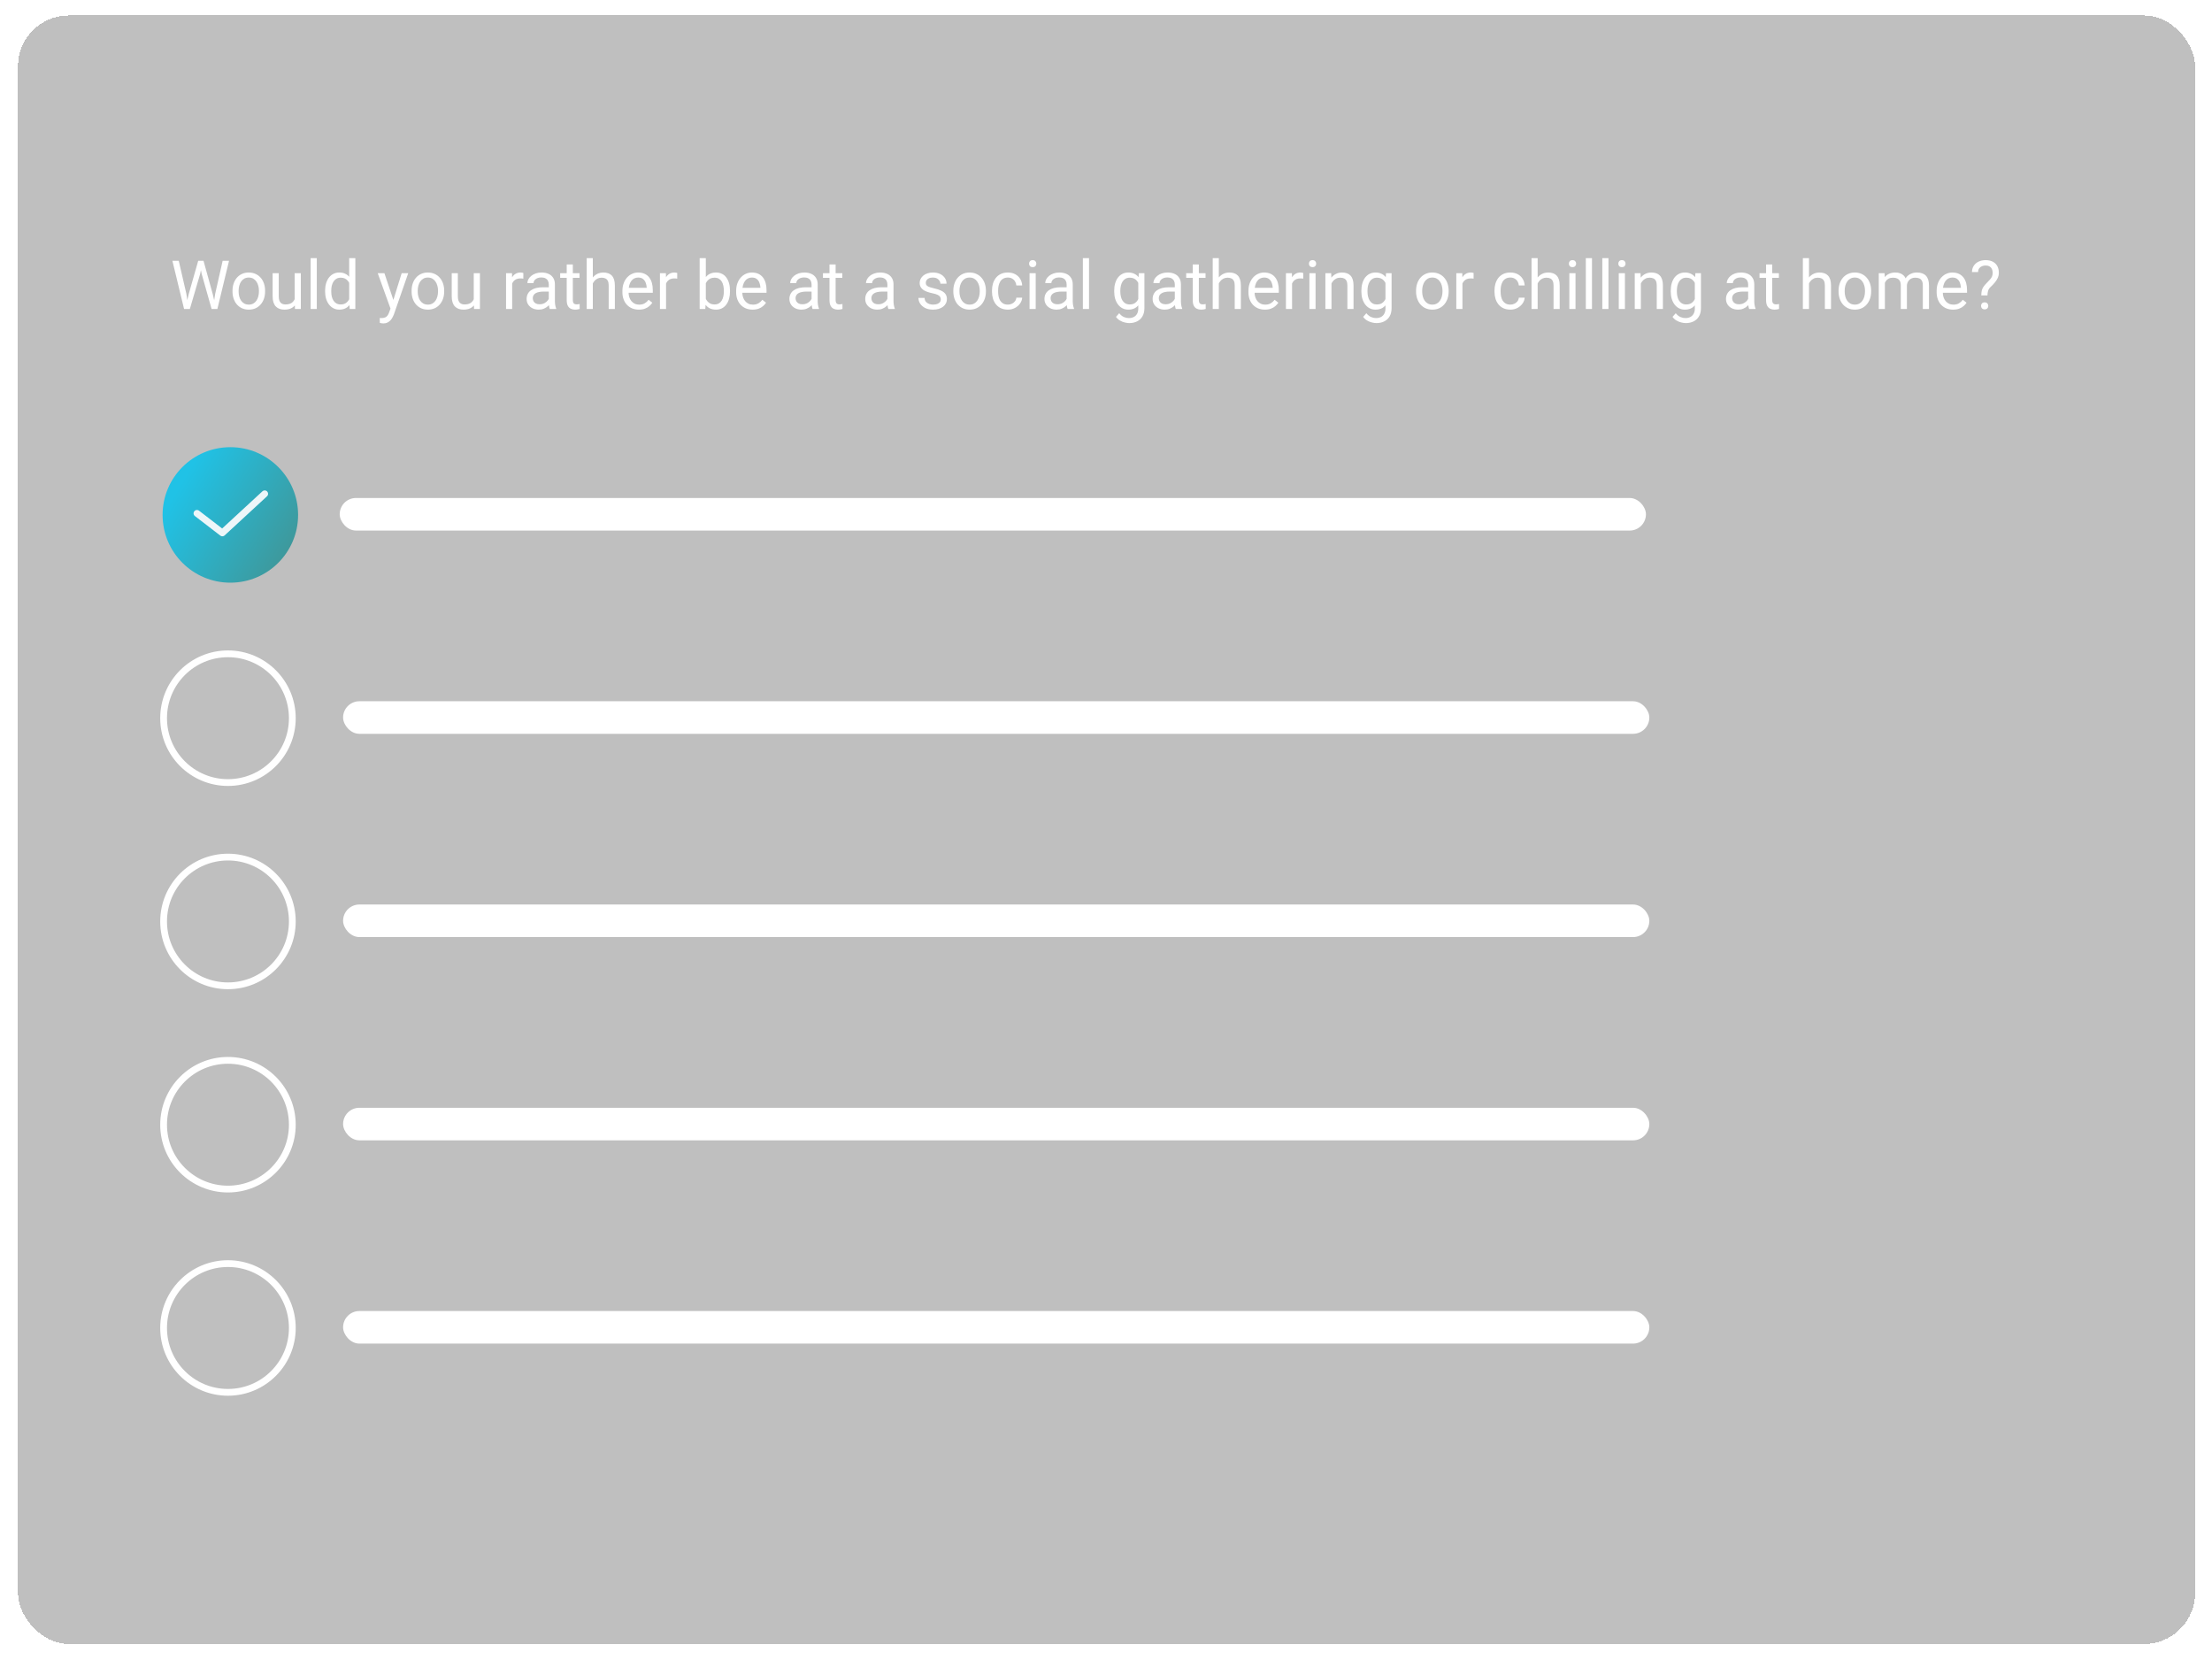 <svg width="653" height="490" viewBox="0 0 653 490" fill="none" xmlns="http://www.w3.org/2000/svg">
<g filter="url(#filter0_d_455_190)">
<rect x="5.309" y="0.562" width="642.687" height="480.706" rx="15" fill="black" fill-opacity="0.25" shape-rendering="crispEdges"/>
<rect x="5.059" y="0.312" width="643.187" height="481.206" rx="15.25" stroke="white" stroke-width="0.5" shape-rendering="crispEdges"/>
</g>
<path d="M55.688 86.908L58.51 76.986H59.877L59.086 80.844L56.049 91.205H54.691L55.688 86.908ZM52.768 76.986L55.014 86.713L55.688 91.205H54.34L50.893 76.986H52.768ZM63.529 86.703L65.727 76.986H67.611L64.174 91.205H62.826L63.529 86.703ZM60.082 76.986L62.826 86.908L63.822 91.205H62.465L59.535 80.844L58.734 76.986H60.082ZM68.637 86.039V85.814C68.637 85.053 68.747 84.346 68.969 83.695C69.19 83.038 69.509 82.468 69.926 81.986C70.342 81.498 70.847 81.12 71.439 80.853C72.032 80.58 72.696 80.443 73.432 80.443C74.174 80.443 74.841 80.58 75.434 80.853C76.033 81.12 76.54 81.498 76.957 81.986C77.38 82.468 77.703 83.038 77.924 83.695C78.145 84.346 78.256 85.053 78.256 85.814V86.039C78.256 86.801 78.145 87.507 77.924 88.158C77.703 88.809 77.38 89.379 76.957 89.867C76.54 90.349 76.036 90.727 75.443 91C74.857 91.267 74.193 91.4 73.451 91.4C72.709 91.4 72.042 91.267 71.449 91C70.857 90.727 70.349 90.349 69.926 89.867C69.509 89.379 69.19 88.809 68.969 88.158C68.747 87.507 68.637 86.801 68.637 86.039ZM70.443 85.814V86.039C70.443 86.566 70.505 87.064 70.629 87.533C70.753 87.995 70.938 88.406 71.186 88.764C71.439 89.122 71.755 89.405 72.133 89.613C72.51 89.815 72.95 89.916 73.451 89.916C73.946 89.916 74.379 89.815 74.75 89.613C75.128 89.405 75.44 89.122 75.688 88.764C75.935 88.406 76.12 87.995 76.244 87.533C76.374 87.064 76.439 86.566 76.439 86.039V85.814C76.439 85.294 76.374 84.802 76.244 84.34C76.12 83.871 75.932 83.458 75.678 83.1C75.43 82.735 75.118 82.449 74.74 82.24C74.369 82.032 73.933 81.928 73.432 81.928C72.937 81.928 72.501 82.032 72.123 82.24C71.752 82.449 71.439 82.735 71.186 83.1C70.938 83.458 70.753 83.871 70.629 84.34C70.505 84.802 70.443 85.294 70.443 85.814ZM86.986 88.764V80.639H88.803V91.205H87.074L86.986 88.764ZM87.328 86.537L88.08 86.518C88.08 87.221 88.005 87.872 87.856 88.471C87.712 89.063 87.478 89.578 87.152 90.014C86.827 90.45 86.4 90.792 85.873 91.039C85.346 91.28 84.704 91.4 83.949 91.4C83.435 91.4 82.963 91.326 82.533 91.176C82.11 91.026 81.745 90.795 81.439 90.482C81.133 90.17 80.896 89.763 80.727 89.262C80.564 88.76 80.482 88.158 80.482 87.455V80.639H82.289V87.475C82.289 87.95 82.341 88.344 82.445 88.656C82.556 88.962 82.703 89.206 82.885 89.389C83.074 89.564 83.282 89.688 83.51 89.76C83.744 89.831 83.985 89.867 84.232 89.867C85.001 89.867 85.609 89.721 86.059 89.428C86.508 89.128 86.83 88.728 87.025 88.227C87.227 87.719 87.328 87.156 87.328 86.537ZM93.519 76.205V91.205H91.703V76.205H93.519ZM103.08 89.154V76.205H104.896V91.205H103.236L103.08 89.154ZM95.971 86.039V85.834C95.971 85.027 96.068 84.294 96.264 83.637C96.466 82.973 96.749 82.403 97.113 81.928C97.484 81.453 97.924 81.088 98.432 80.834C98.946 80.574 99.519 80.443 100.15 80.443C100.814 80.443 101.394 80.561 101.889 80.795C102.39 81.023 102.813 81.358 103.158 81.801C103.51 82.237 103.786 82.764 103.988 83.383C104.19 84.001 104.33 84.701 104.408 85.482V86.381C104.337 87.156 104.197 87.852 103.988 88.471C103.786 89.089 103.51 89.617 103.158 90.053C102.813 90.489 102.39 90.824 101.889 91.059C101.387 91.287 100.801 91.4 100.131 91.4C99.512 91.4 98.946 91.267 98.432 91C97.924 90.733 97.484 90.359 97.113 89.877C96.749 89.395 96.466 88.829 96.264 88.178C96.068 87.52 95.971 86.807 95.971 86.039ZM97.787 85.834V86.039C97.787 86.566 97.839 87.061 97.943 87.523C98.054 87.986 98.223 88.393 98.451 88.744C98.679 89.096 98.969 89.372 99.32 89.574C99.672 89.769 100.092 89.867 100.58 89.867C101.179 89.867 101.671 89.74 102.055 89.486C102.445 89.232 102.758 88.897 102.992 88.481C103.227 88.064 103.409 87.611 103.539 87.123V84.769C103.461 84.412 103.347 84.066 103.197 83.734C103.054 83.396 102.865 83.096 102.631 82.836C102.403 82.569 102.12 82.357 101.781 82.201C101.449 82.045 101.055 81.967 100.6 81.967C100.105 81.967 99.678 82.071 99.32 82.279C98.969 82.481 98.679 82.761 98.451 83.119C98.223 83.471 98.054 83.881 97.943 84.35C97.839 84.812 97.787 85.307 97.787 85.834ZM115.639 90.111L118.578 80.639H120.512L116.273 92.836C116.176 93.096 116.046 93.376 115.883 93.676C115.727 93.982 115.525 94.272 115.277 94.545C115.03 94.818 114.73 95.04 114.379 95.209C114.034 95.385 113.62 95.473 113.139 95.473C112.995 95.473 112.813 95.453 112.592 95.414C112.37 95.375 112.214 95.342 112.123 95.316L112.113 93.852C112.165 93.858 112.247 93.865 112.357 93.871C112.475 93.884 112.556 93.891 112.602 93.891C113.012 93.891 113.36 93.835 113.646 93.725C113.933 93.62 114.174 93.441 114.369 93.188C114.571 92.94 114.743 92.598 114.887 92.162L115.639 90.111ZM113.48 80.639L116.225 88.842L116.693 90.746L115.395 91.41L111.508 80.639H113.48ZM121.508 86.039V85.814C121.508 85.053 121.618 84.346 121.84 83.695C122.061 83.038 122.38 82.468 122.797 81.986C123.214 81.498 123.718 81.12 124.311 80.853C124.903 80.58 125.567 80.443 126.303 80.443C127.045 80.443 127.712 80.58 128.305 80.853C128.904 81.12 129.411 81.498 129.828 81.986C130.251 82.468 130.574 83.038 130.795 83.695C131.016 84.346 131.127 85.053 131.127 85.814V86.039C131.127 86.801 131.016 87.507 130.795 88.158C130.574 88.809 130.251 89.379 129.828 89.867C129.411 90.349 128.907 90.727 128.314 91C127.729 91.267 127.064 91.4 126.322 91.4C125.58 91.4 124.913 91.267 124.32 91C123.728 90.727 123.22 90.349 122.797 89.867C122.38 89.379 122.061 88.809 121.84 88.158C121.618 87.507 121.508 86.801 121.508 86.039ZM123.314 85.814V86.039C123.314 86.566 123.376 87.064 123.5 87.533C123.624 87.995 123.809 88.406 124.057 88.764C124.311 89.122 124.626 89.405 125.004 89.613C125.382 89.815 125.821 89.916 126.322 89.916C126.817 89.916 127.25 89.815 127.621 89.613C127.999 89.405 128.311 89.122 128.559 88.764C128.806 88.406 128.992 87.995 129.115 87.533C129.245 87.064 129.311 86.566 129.311 86.039V85.814C129.311 85.294 129.245 84.802 129.115 84.34C128.992 83.871 128.803 83.458 128.549 83.1C128.301 82.735 127.989 82.449 127.611 82.24C127.24 82.032 126.804 81.928 126.303 81.928C125.808 81.928 125.372 82.032 124.994 82.24C124.623 82.449 124.311 82.735 124.057 83.1C123.809 83.458 123.624 83.871 123.5 84.34C123.376 84.802 123.314 85.294 123.314 85.814ZM139.857 88.764V80.639H141.674V91.205H139.945L139.857 88.764ZM140.199 86.537L140.951 86.518C140.951 87.221 140.876 87.872 140.727 88.471C140.583 89.063 140.349 89.578 140.023 90.014C139.698 90.45 139.271 90.792 138.744 91.039C138.217 91.28 137.576 91.4 136.82 91.4C136.306 91.4 135.834 91.326 135.404 91.176C134.981 91.026 134.617 90.795 134.311 90.482C134.005 90.17 133.767 89.763 133.598 89.262C133.435 88.76 133.354 88.158 133.354 87.455V80.639H135.16V87.475C135.16 87.95 135.212 88.344 135.316 88.656C135.427 88.962 135.574 89.206 135.756 89.389C135.945 89.564 136.153 89.688 136.381 89.76C136.615 89.831 136.856 89.867 137.104 89.867C137.872 89.867 138.48 89.721 138.93 89.428C139.379 89.128 139.701 88.728 139.896 88.227C140.098 87.719 140.199 87.156 140.199 86.537ZM151.195 82.299V91.205H149.389V80.639H151.146L151.195 82.299ZM154.496 80.58L154.486 82.26C154.337 82.227 154.193 82.208 154.057 82.201C153.926 82.188 153.777 82.182 153.607 82.182C153.191 82.182 152.823 82.247 152.504 82.377C152.185 82.507 151.915 82.689 151.693 82.924C151.472 83.158 151.296 83.438 151.166 83.764C151.042 84.083 150.961 84.434 150.922 84.818L150.414 85.111C150.414 84.473 150.476 83.874 150.6 83.314C150.73 82.755 150.928 82.26 151.195 81.83C151.462 81.394 151.801 81.055 152.211 80.814C152.628 80.567 153.122 80.443 153.695 80.443C153.826 80.443 153.975 80.46 154.145 80.492C154.314 80.518 154.431 80.547 154.496 80.58ZM162.006 89.398V83.959C162.006 83.542 161.921 83.181 161.752 82.875C161.589 82.562 161.342 82.322 161.01 82.152C160.678 81.983 160.268 81.898 159.779 81.898C159.324 81.898 158.923 81.977 158.578 82.133C158.24 82.289 157.973 82.494 157.777 82.748C157.589 83.002 157.494 83.275 157.494 83.568H155.688C155.688 83.191 155.785 82.816 155.98 82.445C156.176 82.074 156.456 81.739 156.82 81.439C157.191 81.133 157.634 80.893 158.148 80.717C158.669 80.534 159.249 80.443 159.887 80.443C160.655 80.443 161.332 80.574 161.918 80.834C162.51 81.094 162.973 81.488 163.305 82.016C163.643 82.537 163.812 83.191 163.812 83.978V88.9C163.812 89.252 163.842 89.626 163.9 90.023C163.965 90.421 164.06 90.762 164.184 91.049V91.205H162.299C162.208 90.997 162.136 90.72 162.084 90.375C162.032 90.023 162.006 89.698 162.006 89.398ZM162.318 84.799L162.338 86.068H160.512C159.997 86.068 159.538 86.111 159.135 86.195C158.731 86.273 158.393 86.394 158.119 86.557C157.846 86.719 157.637 86.924 157.494 87.172C157.351 87.413 157.279 87.696 157.279 88.022C157.279 88.353 157.354 88.656 157.504 88.93C157.654 89.203 157.878 89.421 158.178 89.584C158.484 89.74 158.858 89.818 159.301 89.818C159.854 89.818 160.342 89.701 160.766 89.467C161.189 89.232 161.524 88.946 161.771 88.607C162.025 88.269 162.162 87.94 162.182 87.621L162.953 88.49C162.908 88.764 162.784 89.066 162.582 89.398C162.38 89.731 162.11 90.049 161.771 90.356C161.439 90.655 161.042 90.906 160.58 91.107C160.124 91.303 159.61 91.4 159.037 91.4C158.321 91.4 157.693 91.26 157.152 90.981C156.618 90.701 156.202 90.326 155.902 89.857C155.609 89.382 155.463 88.852 155.463 88.266C155.463 87.699 155.574 87.201 155.795 86.772C156.016 86.335 156.335 85.974 156.752 85.688C157.169 85.394 157.67 85.173 158.256 85.023C158.842 84.874 159.496 84.799 160.219 84.799H162.318ZM171.078 80.639V82.025H165.365V80.639H171.078ZM167.299 78.07H169.105V88.588C169.105 88.946 169.161 89.216 169.271 89.398C169.382 89.581 169.525 89.701 169.701 89.76C169.877 89.818 170.066 89.848 170.268 89.848C170.417 89.848 170.574 89.835 170.736 89.809C170.906 89.776 171.033 89.75 171.117 89.731L171.127 91.205C170.984 91.251 170.795 91.293 170.561 91.332C170.333 91.378 170.056 91.4 169.73 91.4C169.288 91.4 168.881 91.312 168.51 91.137C168.139 90.961 167.842 90.668 167.621 90.258C167.406 89.841 167.299 89.281 167.299 88.578V78.07ZM175.004 76.205V91.205H173.197V76.205H175.004ZM174.574 85.522L173.822 85.492C173.829 84.769 173.936 84.102 174.145 83.49C174.353 82.872 174.646 82.335 175.023 81.879C175.401 81.423 175.85 81.072 176.371 80.824C176.898 80.57 177.481 80.443 178.119 80.443C178.64 80.443 179.109 80.515 179.525 80.658C179.942 80.795 180.297 81.016 180.59 81.322C180.889 81.628 181.117 82.025 181.273 82.514C181.43 82.995 181.508 83.585 181.508 84.281V91.205H179.691V84.262C179.691 83.708 179.61 83.266 179.447 82.934C179.285 82.595 179.047 82.351 178.734 82.201C178.422 82.045 178.038 81.967 177.582 81.967C177.133 81.967 176.723 82.061 176.352 82.25C175.987 82.439 175.671 82.699 175.404 83.031C175.144 83.363 174.939 83.744 174.789 84.174C174.646 84.597 174.574 85.046 174.574 85.522ZM188.598 91.4C187.862 91.4 187.195 91.277 186.596 91.029C186.003 90.775 185.492 90.421 185.062 89.965C184.639 89.509 184.314 88.969 184.086 88.344C183.858 87.719 183.744 87.035 183.744 86.293V85.883C183.744 85.023 183.871 84.258 184.125 83.588C184.379 82.911 184.724 82.338 185.16 81.869C185.596 81.4 186.091 81.046 186.645 80.805C187.198 80.564 187.771 80.443 188.363 80.443C189.118 80.443 189.77 80.574 190.316 80.834C190.87 81.094 191.322 81.459 191.674 81.928C192.025 82.39 192.286 82.937 192.455 83.568C192.624 84.193 192.709 84.877 192.709 85.619V86.43H184.818V84.955H190.902V84.818C190.876 84.35 190.779 83.894 190.609 83.451C190.447 83.008 190.186 82.644 189.828 82.357C189.47 82.071 188.982 81.928 188.363 81.928C187.953 81.928 187.576 82.016 187.23 82.191C186.885 82.361 186.589 82.615 186.342 82.953C186.094 83.292 185.902 83.705 185.766 84.193C185.629 84.682 185.561 85.245 185.561 85.883V86.293C185.561 86.794 185.629 87.266 185.766 87.709C185.909 88.145 186.114 88.529 186.381 88.861C186.654 89.193 186.983 89.454 187.367 89.643C187.758 89.831 188.201 89.926 188.695 89.926C189.333 89.926 189.874 89.796 190.316 89.535C190.759 89.275 191.146 88.926 191.479 88.49L192.572 89.359C192.344 89.704 192.055 90.033 191.703 90.346C191.352 90.658 190.919 90.912 190.404 91.107C189.896 91.303 189.294 91.4 188.598 91.4ZM196.625 82.299V91.205H194.818V80.639H196.576L196.625 82.299ZM199.926 80.58L199.916 82.26C199.766 82.227 199.623 82.208 199.486 82.201C199.356 82.188 199.206 82.182 199.037 82.182C198.62 82.182 198.253 82.247 197.934 82.377C197.615 82.507 197.344 82.689 197.123 82.924C196.902 83.158 196.726 83.438 196.596 83.764C196.472 84.083 196.391 84.434 196.352 84.818L195.844 85.111C195.844 84.473 195.906 83.874 196.029 83.314C196.16 82.755 196.358 82.26 196.625 81.83C196.892 81.394 197.23 81.055 197.641 80.814C198.057 80.567 198.552 80.443 199.125 80.443C199.255 80.443 199.405 80.46 199.574 80.492C199.743 80.518 199.861 80.547 199.926 80.58ZM206.547 76.205H208.363V89.154L208.207 91.205H206.547V76.205ZM215.502 85.834V86.039C215.502 86.807 215.411 87.52 215.229 88.178C215.046 88.829 214.779 89.395 214.428 89.877C214.076 90.359 213.646 90.733 213.139 91C212.631 91.267 212.048 91.4 211.391 91.4C210.72 91.4 210.131 91.287 209.623 91.059C209.122 90.824 208.699 90.489 208.354 90.053C208.008 89.617 207.732 89.089 207.523 88.471C207.322 87.852 207.182 87.156 207.104 86.381V85.482C207.182 84.701 207.322 84.001 207.523 83.383C207.732 82.764 208.008 82.237 208.354 81.801C208.699 81.358 209.122 81.023 209.623 80.795C210.124 80.561 210.707 80.443 211.371 80.443C212.035 80.443 212.624 80.574 213.139 80.834C213.653 81.088 214.083 81.453 214.428 81.928C214.779 82.403 215.046 82.973 215.229 83.637C215.411 84.294 215.502 85.027 215.502 85.834ZM213.686 86.039V85.834C213.686 85.307 213.637 84.812 213.539 84.35C213.441 83.881 213.285 83.471 213.07 83.119C212.855 82.761 212.572 82.481 212.221 82.279C211.869 82.071 211.436 81.967 210.922 81.967C210.466 81.967 210.069 82.045 209.73 82.201C209.398 82.357 209.115 82.569 208.881 82.836C208.646 83.096 208.454 83.396 208.305 83.734C208.161 84.066 208.054 84.412 207.982 84.769V87.123C208.087 87.579 208.256 88.018 208.49 88.441C208.731 88.858 209.05 89.2 209.447 89.467C209.851 89.734 210.349 89.867 210.941 89.867C211.43 89.867 211.846 89.769 212.191 89.574C212.543 89.372 212.826 89.096 213.041 88.744C213.262 88.393 213.425 87.986 213.529 87.523C213.633 87.061 213.686 86.566 213.686 86.039ZM222.172 91.4C221.436 91.4 220.769 91.277 220.17 91.029C219.577 90.775 219.066 90.421 218.637 89.965C218.214 89.509 217.888 88.969 217.66 88.344C217.432 87.719 217.318 87.035 217.318 86.293V85.883C217.318 85.023 217.445 84.258 217.699 83.588C217.953 82.911 218.298 82.338 218.734 81.869C219.171 81.4 219.665 81.046 220.219 80.805C220.772 80.564 221.345 80.443 221.938 80.443C222.693 80.443 223.344 80.574 223.891 80.834C224.444 81.094 224.896 81.459 225.248 81.928C225.6 82.39 225.86 82.937 226.029 83.568C226.199 84.193 226.283 84.877 226.283 85.619V86.43H218.393V84.955H224.477V84.818C224.451 84.35 224.353 83.894 224.184 83.451C224.021 83.008 223.76 82.644 223.402 82.357C223.044 82.071 222.556 81.928 221.938 81.928C221.527 81.928 221.15 82.016 220.805 82.191C220.46 82.361 220.163 82.615 219.916 82.953C219.669 83.292 219.477 83.705 219.34 84.193C219.203 84.682 219.135 85.245 219.135 85.883V86.293C219.135 86.794 219.203 87.266 219.34 87.709C219.483 88.145 219.688 88.529 219.955 88.861C220.229 89.193 220.557 89.454 220.941 89.643C221.332 89.831 221.775 89.926 222.27 89.926C222.908 89.926 223.448 89.796 223.891 89.535C224.333 89.275 224.721 88.926 225.053 88.49L226.146 89.359C225.919 89.704 225.629 90.033 225.277 90.346C224.926 90.658 224.493 90.912 223.979 91.107C223.471 91.303 222.868 91.4 222.172 91.4ZM239.584 89.398V83.959C239.584 83.542 239.499 83.181 239.33 82.875C239.167 82.562 238.92 82.322 238.588 82.152C238.256 81.983 237.846 81.898 237.357 81.898C236.902 81.898 236.501 81.977 236.156 82.133C235.818 82.289 235.551 82.494 235.355 82.748C235.167 83.002 235.072 83.275 235.072 83.568H233.266C233.266 83.191 233.363 82.816 233.559 82.445C233.754 82.074 234.034 81.739 234.398 81.439C234.77 81.133 235.212 80.893 235.727 80.717C236.247 80.534 236.827 80.443 237.465 80.443C238.233 80.443 238.91 80.574 239.496 80.834C240.089 81.094 240.551 81.488 240.883 82.016C241.221 82.537 241.391 83.191 241.391 83.978V88.9C241.391 89.252 241.42 89.626 241.479 90.023C241.544 90.421 241.638 90.762 241.762 91.049V91.205H239.877C239.786 90.997 239.714 90.72 239.662 90.375C239.61 90.023 239.584 89.698 239.584 89.398ZM239.896 84.799L239.916 86.068H238.09C237.576 86.068 237.117 86.111 236.713 86.195C236.309 86.273 235.971 86.394 235.697 86.557C235.424 86.719 235.215 86.924 235.072 87.172C234.929 87.413 234.857 87.696 234.857 88.022C234.857 88.353 234.932 88.656 235.082 88.93C235.232 89.203 235.456 89.421 235.756 89.584C236.062 89.74 236.436 89.818 236.879 89.818C237.432 89.818 237.921 89.701 238.344 89.467C238.767 89.232 239.102 88.946 239.35 88.607C239.604 88.269 239.74 87.94 239.76 87.621L240.531 88.49C240.486 88.764 240.362 89.066 240.16 89.398C239.958 89.731 239.688 90.049 239.35 90.356C239.018 90.655 238.62 90.906 238.158 91.107C237.702 91.303 237.188 91.4 236.615 91.4C235.899 91.4 235.271 91.26 234.73 90.981C234.197 90.701 233.78 90.326 233.48 89.857C233.188 89.382 233.041 88.852 233.041 88.266C233.041 87.699 233.152 87.201 233.373 86.772C233.594 86.335 233.913 85.974 234.33 85.688C234.747 85.394 235.248 85.173 235.834 85.023C236.42 84.874 237.074 84.799 237.797 84.799H239.896ZM248.656 80.639V82.025H242.943V80.639H248.656ZM244.877 78.07H246.684V88.588C246.684 88.946 246.739 89.216 246.85 89.398C246.96 89.581 247.104 89.701 247.279 89.76C247.455 89.818 247.644 89.848 247.846 89.848C247.995 89.848 248.152 89.835 248.314 89.809C248.484 89.776 248.611 89.75 248.695 89.731L248.705 91.205C248.562 91.251 248.373 91.293 248.139 91.332C247.911 91.378 247.634 91.4 247.309 91.4C246.866 91.4 246.459 91.312 246.088 91.137C245.717 90.961 245.421 90.668 245.199 90.258C244.984 89.841 244.877 89.281 244.877 88.578V78.07ZM261.967 89.398V83.959C261.967 83.542 261.882 83.181 261.713 82.875C261.55 82.562 261.303 82.322 260.971 82.152C260.639 81.983 260.229 81.898 259.74 81.898C259.285 81.898 258.884 81.977 258.539 82.133C258.201 82.289 257.934 82.494 257.738 82.748C257.549 83.002 257.455 83.275 257.455 83.568H255.648C255.648 83.191 255.746 82.816 255.941 82.445C256.137 82.074 256.417 81.739 256.781 81.439C257.152 81.133 257.595 80.893 258.109 80.717C258.63 80.534 259.21 80.443 259.848 80.443C260.616 80.443 261.293 80.574 261.879 80.834C262.471 81.094 262.934 81.488 263.266 82.016C263.604 82.537 263.773 83.191 263.773 83.978V88.9C263.773 89.252 263.803 89.626 263.861 90.023C263.926 90.421 264.021 90.762 264.145 91.049V91.205H262.26C262.169 90.997 262.097 90.72 262.045 90.375C261.993 90.023 261.967 89.698 261.967 89.398ZM262.279 84.799L262.299 86.068H260.473C259.958 86.068 259.499 86.111 259.096 86.195C258.692 86.273 258.354 86.394 258.08 86.557C257.807 86.719 257.598 86.924 257.455 87.172C257.312 87.413 257.24 87.696 257.24 88.022C257.24 88.353 257.315 88.656 257.465 88.93C257.615 89.203 257.839 89.421 258.139 89.584C258.445 89.74 258.819 89.818 259.262 89.818C259.815 89.818 260.303 89.701 260.727 89.467C261.15 89.232 261.485 88.946 261.732 88.607C261.986 88.269 262.123 87.94 262.143 87.621L262.914 88.49C262.868 88.764 262.745 89.066 262.543 89.398C262.341 89.731 262.071 90.049 261.732 90.356C261.4 90.655 261.003 90.906 260.541 91.107C260.085 91.303 259.571 91.4 258.998 91.4C258.282 91.4 257.654 91.26 257.113 90.981C256.579 90.701 256.163 90.326 255.863 89.857C255.57 89.382 255.424 88.852 255.424 88.266C255.424 87.699 255.535 87.201 255.756 86.772C255.977 86.335 256.296 85.974 256.713 85.688C257.13 85.394 257.631 85.173 258.217 85.023C258.803 84.874 259.457 84.799 260.18 84.799H262.279ZM277.729 88.402C277.729 88.142 277.67 87.901 277.553 87.68C277.442 87.452 277.211 87.247 276.859 87.064C276.514 86.876 275.993 86.713 275.297 86.576C274.711 86.453 274.18 86.306 273.705 86.137C273.236 85.967 272.836 85.762 272.504 85.522C272.178 85.281 271.928 84.997 271.752 84.672C271.576 84.346 271.488 83.966 271.488 83.529C271.488 83.113 271.579 82.719 271.762 82.348C271.951 81.977 272.214 81.648 272.553 81.361C272.898 81.075 273.311 80.85 273.793 80.688C274.275 80.525 274.812 80.443 275.404 80.443C276.251 80.443 276.973 80.593 277.572 80.893C278.171 81.192 278.63 81.592 278.949 82.094C279.268 82.588 279.428 83.139 279.428 83.744H277.621C277.621 83.451 277.533 83.168 277.357 82.894C277.188 82.615 276.938 82.383 276.605 82.201C276.28 82.019 275.88 81.928 275.404 81.928C274.903 81.928 274.496 82.006 274.184 82.162C273.878 82.312 273.653 82.504 273.51 82.738C273.373 82.973 273.305 83.22 273.305 83.481C273.305 83.676 273.337 83.852 273.402 84.008C273.474 84.158 273.598 84.297 273.773 84.428C273.949 84.551 274.197 84.669 274.516 84.779C274.835 84.89 275.242 85.001 275.736 85.111C276.602 85.307 277.315 85.541 277.875 85.814C278.435 86.088 278.852 86.423 279.125 86.82C279.398 87.217 279.535 87.699 279.535 88.266C279.535 88.728 279.438 89.151 279.242 89.535C279.053 89.919 278.777 90.251 278.412 90.531C278.054 90.805 277.624 91.019 277.123 91.176C276.628 91.326 276.072 91.4 275.453 91.4C274.522 91.4 273.734 91.234 273.09 90.902C272.445 90.57 271.957 90.141 271.625 89.613C271.293 89.086 271.127 88.529 271.127 87.943H272.943C272.969 88.438 273.113 88.832 273.373 89.125C273.633 89.412 273.952 89.617 274.33 89.74C274.708 89.857 275.082 89.916 275.453 89.916C275.948 89.916 276.361 89.851 276.693 89.721C277.032 89.591 277.289 89.412 277.465 89.184C277.641 88.956 277.729 88.695 277.729 88.402ZM281.43 86.039V85.814C281.43 85.053 281.54 84.346 281.762 83.695C281.983 83.038 282.302 82.468 282.719 81.986C283.135 81.498 283.64 81.12 284.232 80.853C284.825 80.58 285.489 80.443 286.225 80.443C286.967 80.443 287.634 80.58 288.227 80.853C288.826 81.12 289.333 81.498 289.75 81.986C290.173 82.468 290.495 83.038 290.717 83.695C290.938 84.346 291.049 85.053 291.049 85.814V86.039C291.049 86.801 290.938 87.507 290.717 88.158C290.495 88.809 290.173 89.379 289.75 89.867C289.333 90.349 288.829 90.727 288.236 91C287.65 91.267 286.986 91.4 286.244 91.4C285.502 91.4 284.835 91.267 284.242 91C283.65 90.727 283.142 90.349 282.719 89.867C282.302 89.379 281.983 88.809 281.762 88.158C281.54 87.507 281.43 86.801 281.43 86.039ZM283.236 85.814V86.039C283.236 86.566 283.298 87.064 283.422 87.533C283.546 87.995 283.731 88.406 283.979 88.764C284.232 89.122 284.548 89.405 284.926 89.613C285.303 89.815 285.743 89.916 286.244 89.916C286.739 89.916 287.172 89.815 287.543 89.613C287.921 89.405 288.233 89.122 288.48 88.764C288.728 88.406 288.913 87.995 289.037 87.533C289.167 87.064 289.232 86.566 289.232 86.039V85.814C289.232 85.294 289.167 84.802 289.037 84.34C288.913 83.871 288.725 83.458 288.471 83.1C288.223 82.735 287.911 82.449 287.533 82.24C287.162 82.032 286.726 81.928 286.225 81.928C285.73 81.928 285.294 82.032 284.916 82.24C284.545 82.449 284.232 82.735 283.979 83.1C283.731 83.458 283.546 83.871 283.422 84.34C283.298 84.802 283.236 85.294 283.236 85.814ZM297.543 89.916C297.973 89.916 298.37 89.828 298.734 89.652C299.099 89.477 299.398 89.236 299.633 88.93C299.867 88.617 300.001 88.262 300.033 87.865H301.752C301.719 88.49 301.508 89.073 301.117 89.613C300.733 90.147 300.229 90.58 299.604 90.912C298.979 91.238 298.292 91.4 297.543 91.4C296.749 91.4 296.055 91.26 295.463 90.981C294.877 90.701 294.389 90.316 293.998 89.828C293.614 89.34 293.324 88.78 293.129 88.148C292.94 87.51 292.846 86.837 292.846 86.127V85.717C292.846 85.007 292.94 84.337 293.129 83.705C293.324 83.067 293.614 82.504 293.998 82.016C294.389 81.527 294.877 81.143 295.463 80.863C296.055 80.583 296.749 80.443 297.543 80.443C298.37 80.443 299.092 80.613 299.711 80.951C300.329 81.283 300.814 81.739 301.166 82.318C301.524 82.891 301.719 83.542 301.752 84.272H300.033C300.001 83.835 299.877 83.441 299.662 83.09C299.454 82.738 299.167 82.458 298.803 82.25C298.445 82.035 298.025 81.928 297.543 81.928C296.99 81.928 296.524 82.038 296.146 82.26C295.775 82.475 295.479 82.768 295.258 83.139C295.043 83.503 294.887 83.91 294.789 84.359C294.698 84.802 294.652 85.255 294.652 85.717V86.127C294.652 86.589 294.698 87.045 294.789 87.494C294.88 87.943 295.033 88.35 295.248 88.715C295.469 89.079 295.766 89.372 296.137 89.594C296.514 89.809 296.983 89.916 297.543 89.916ZM305.746 80.639V91.205H303.93V80.639H305.746ZM303.793 77.836C303.793 77.543 303.881 77.296 304.057 77.094C304.239 76.892 304.506 76.791 304.857 76.791C305.202 76.791 305.466 76.892 305.648 77.094C305.837 77.296 305.932 77.543 305.932 77.836C305.932 78.116 305.837 78.357 305.648 78.559C305.466 78.754 305.202 78.852 304.857 78.852C304.506 78.852 304.239 78.754 304.057 78.559C303.881 78.357 303.793 78.116 303.793 77.836ZM314.877 89.398V83.959C314.877 83.542 314.792 83.181 314.623 82.875C314.46 82.562 314.213 82.322 313.881 82.152C313.549 81.983 313.139 81.898 312.65 81.898C312.195 81.898 311.794 81.977 311.449 82.133C311.111 82.289 310.844 82.494 310.648 82.748C310.46 83.002 310.365 83.275 310.365 83.568H308.559C308.559 83.191 308.656 82.816 308.852 82.445C309.047 82.074 309.327 81.739 309.691 81.439C310.062 81.133 310.505 80.893 311.02 80.717C311.54 80.534 312.12 80.443 312.758 80.443C313.526 80.443 314.203 80.574 314.789 80.834C315.382 81.094 315.844 81.488 316.176 82.016C316.514 82.537 316.684 83.191 316.684 83.978V88.9C316.684 89.252 316.713 89.626 316.771 90.023C316.837 90.421 316.931 90.762 317.055 91.049V91.205H315.17C315.079 90.997 315.007 90.72 314.955 90.375C314.903 90.023 314.877 89.698 314.877 89.398ZM315.189 84.799L315.209 86.068H313.383C312.868 86.068 312.41 86.111 312.006 86.195C311.602 86.273 311.264 86.394 310.99 86.557C310.717 86.719 310.508 86.924 310.365 87.172C310.222 87.413 310.15 87.696 310.15 88.022C310.15 88.353 310.225 88.656 310.375 88.93C310.525 89.203 310.749 89.421 311.049 89.584C311.355 89.74 311.729 89.818 312.172 89.818C312.725 89.818 313.214 89.701 313.637 89.467C314.06 89.232 314.395 88.946 314.643 88.607C314.896 88.269 315.033 87.94 315.053 87.621L315.824 88.49C315.779 88.764 315.655 89.066 315.453 89.398C315.251 89.731 314.981 90.049 314.643 90.356C314.311 90.655 313.913 90.906 313.451 91.107C312.995 91.303 312.481 91.4 311.908 91.4C311.192 91.4 310.564 91.26 310.023 90.981C309.49 90.701 309.073 90.326 308.773 89.857C308.48 89.382 308.334 88.852 308.334 88.266C308.334 87.699 308.445 87.201 308.666 86.772C308.887 86.335 309.206 85.974 309.623 85.688C310.04 85.394 310.541 85.173 311.127 85.023C311.713 84.874 312.367 84.799 313.09 84.799H315.189ZM321.488 76.205V91.205H319.672V76.205H321.488ZM336.195 80.639H337.836V90.981C337.836 91.912 337.647 92.706 337.27 93.363C336.892 94.021 336.365 94.519 335.688 94.857C335.017 95.203 334.242 95.375 333.363 95.375C332.999 95.375 332.569 95.316 332.074 95.199C331.586 95.088 331.104 94.897 330.629 94.623C330.16 94.356 329.766 93.995 329.447 93.539L330.395 92.465C330.837 92.999 331.299 93.37 331.781 93.578C332.27 93.787 332.751 93.891 333.227 93.891C333.799 93.891 334.294 93.783 334.711 93.568C335.128 93.353 335.45 93.034 335.678 92.611C335.912 92.195 336.029 91.68 336.029 91.068V82.963L336.195 80.639ZM328.92 86.039V85.834C328.92 85.027 329.014 84.294 329.203 83.637C329.398 82.973 329.675 82.403 330.033 81.928C330.398 81.453 330.837 81.088 331.352 80.834C331.866 80.574 332.445 80.443 333.09 80.443C333.754 80.443 334.333 80.561 334.828 80.795C335.329 81.023 335.753 81.358 336.098 81.801C336.449 82.237 336.726 82.764 336.928 83.383C337.13 84.001 337.27 84.701 337.348 85.482V86.381C337.276 87.156 337.136 87.852 336.928 88.471C336.726 89.089 336.449 89.617 336.098 90.053C335.753 90.489 335.329 90.824 334.828 91.059C334.327 91.287 333.741 91.4 333.07 91.4C332.439 91.4 331.866 91.267 331.352 91C330.844 90.733 330.408 90.359 330.043 89.877C329.678 89.395 329.398 88.829 329.203 88.178C329.014 87.52 328.92 86.807 328.92 86.039ZM330.727 85.834V86.039C330.727 86.566 330.779 87.061 330.883 87.523C330.993 87.986 331.16 88.393 331.381 88.744C331.609 89.096 331.898 89.372 332.25 89.574C332.602 89.769 333.021 89.867 333.51 89.867C334.109 89.867 334.604 89.74 334.994 89.486C335.385 89.232 335.694 88.897 335.922 88.481C336.156 88.064 336.339 87.611 336.469 87.123V84.769C336.397 84.412 336.286 84.066 336.137 83.734C335.993 83.396 335.805 83.096 335.57 82.836C335.342 82.569 335.059 82.357 334.721 82.201C334.382 82.045 333.985 81.967 333.529 81.967C333.035 81.967 332.608 82.071 332.25 82.279C331.898 82.481 331.609 82.761 331.381 83.119C331.16 83.471 330.993 83.881 330.883 84.35C330.779 84.812 330.727 85.307 330.727 85.834ZM346.811 89.398V83.959C346.811 83.542 346.726 83.181 346.557 82.875C346.394 82.562 346.146 82.322 345.814 82.152C345.482 81.983 345.072 81.898 344.584 81.898C344.128 81.898 343.728 81.977 343.383 82.133C343.044 82.289 342.777 82.494 342.582 82.748C342.393 83.002 342.299 83.275 342.299 83.568H340.492C340.492 83.191 340.59 82.816 340.785 82.445C340.98 82.074 341.26 81.739 341.625 81.439C341.996 81.133 342.439 80.893 342.953 80.717C343.474 80.534 344.053 80.443 344.691 80.443C345.46 80.443 346.137 80.574 346.723 80.834C347.315 81.094 347.777 81.488 348.109 82.016C348.448 82.537 348.617 83.191 348.617 83.978V88.9C348.617 89.252 348.646 89.626 348.705 90.023C348.77 90.421 348.865 90.762 348.988 91.049V91.205H347.104C347.012 90.997 346.941 90.72 346.889 90.375C346.837 90.023 346.811 89.698 346.811 89.398ZM347.123 84.799L347.143 86.068H345.316C344.802 86.068 344.343 86.111 343.939 86.195C343.536 86.273 343.197 86.394 342.924 86.557C342.65 86.719 342.442 86.924 342.299 87.172C342.156 87.413 342.084 87.696 342.084 88.022C342.084 88.353 342.159 88.656 342.309 88.93C342.458 89.203 342.683 89.421 342.982 89.584C343.288 89.74 343.663 89.818 344.105 89.818C344.659 89.818 345.147 89.701 345.57 89.467C345.993 89.232 346.329 88.946 346.576 88.607C346.83 88.269 346.967 87.94 346.986 87.621L347.758 88.49C347.712 88.764 347.589 89.066 347.387 89.398C347.185 89.731 346.915 90.049 346.576 90.356C346.244 90.655 345.847 90.906 345.385 91.107C344.929 91.303 344.415 91.4 343.842 91.4C343.126 91.4 342.497 91.26 341.957 90.981C341.423 90.701 341.007 90.326 340.707 89.857C340.414 89.382 340.268 88.852 340.268 88.266C340.268 87.699 340.378 87.201 340.6 86.772C340.821 86.335 341.14 85.974 341.557 85.688C341.973 85.394 342.475 85.173 343.061 85.023C343.646 84.874 344.301 84.799 345.023 84.799H347.123ZM355.883 80.639V82.025H350.17V80.639H355.883ZM352.104 78.07H353.91V88.588C353.91 88.946 353.965 89.216 354.076 89.398C354.187 89.581 354.33 89.701 354.506 89.76C354.682 89.818 354.87 89.848 355.072 89.848C355.222 89.848 355.378 89.835 355.541 89.809C355.71 89.776 355.837 89.75 355.922 89.731L355.932 91.205C355.788 91.251 355.6 91.293 355.365 91.332C355.137 91.378 354.861 91.4 354.535 91.4C354.092 91.4 353.686 91.312 353.314 91.137C352.943 90.961 352.647 90.668 352.426 90.258C352.211 89.841 352.104 89.281 352.104 88.578V78.07ZM359.809 76.205V91.205H358.002V76.205H359.809ZM359.379 85.522L358.627 85.492C358.633 84.769 358.741 84.102 358.949 83.49C359.158 82.872 359.451 82.335 359.828 81.879C360.206 81.423 360.655 81.072 361.176 80.824C361.703 80.57 362.286 80.443 362.924 80.443C363.445 80.443 363.913 80.515 364.33 80.658C364.747 80.795 365.102 81.016 365.395 81.322C365.694 81.628 365.922 82.025 366.078 82.514C366.234 82.995 366.312 83.585 366.312 84.281V91.205H364.496V84.262C364.496 83.708 364.415 83.266 364.252 82.934C364.089 82.595 363.852 82.351 363.539 82.201C363.227 82.045 362.842 81.967 362.387 81.967C361.938 81.967 361.527 82.061 361.156 82.25C360.792 82.439 360.476 82.699 360.209 83.031C359.949 83.363 359.743 83.744 359.594 84.174C359.451 84.597 359.379 85.046 359.379 85.522ZM373.402 91.4C372.667 91.4 371.999 91.277 371.4 91.029C370.808 90.775 370.297 90.421 369.867 89.965C369.444 89.509 369.118 88.969 368.891 88.344C368.663 87.719 368.549 87.035 368.549 86.293V85.883C368.549 85.023 368.676 84.258 368.93 83.588C369.184 82.911 369.529 82.338 369.965 81.869C370.401 81.4 370.896 81.046 371.449 80.805C372.003 80.564 372.576 80.443 373.168 80.443C373.923 80.443 374.574 80.574 375.121 80.834C375.674 81.094 376.127 81.459 376.479 81.928C376.83 82.39 377.09 82.937 377.26 83.568C377.429 84.193 377.514 84.877 377.514 85.619V86.43H369.623V84.955H375.707V84.818C375.681 84.35 375.583 83.894 375.414 83.451C375.251 83.008 374.991 82.644 374.633 82.357C374.275 82.071 373.786 81.928 373.168 81.928C372.758 81.928 372.38 82.016 372.035 82.191C371.69 82.361 371.394 82.615 371.146 82.953C370.899 83.292 370.707 83.705 370.57 84.193C370.434 84.682 370.365 85.245 370.365 85.883V86.293C370.365 86.794 370.434 87.266 370.57 87.709C370.714 88.145 370.919 88.529 371.186 88.861C371.459 89.193 371.788 89.454 372.172 89.643C372.562 89.831 373.005 89.926 373.5 89.926C374.138 89.926 374.678 89.796 375.121 89.535C375.564 89.275 375.951 88.926 376.283 88.49L377.377 89.359C377.149 89.704 376.859 90.033 376.508 90.346C376.156 90.658 375.723 90.912 375.209 91.107C374.701 91.303 374.099 91.4 373.402 91.4ZM381.43 82.299V91.205H379.623V80.639H381.381L381.43 82.299ZM384.73 80.58L384.721 82.26C384.571 82.227 384.428 82.208 384.291 82.201C384.161 82.188 384.011 82.182 383.842 82.182C383.425 82.182 383.057 82.247 382.738 82.377C382.419 82.507 382.149 82.689 381.928 82.924C381.706 83.158 381.531 83.438 381.4 83.764C381.277 84.083 381.195 84.434 381.156 84.818L380.648 85.111C380.648 84.473 380.71 83.874 380.834 83.314C380.964 82.755 381.163 82.26 381.43 81.83C381.697 81.394 382.035 81.055 382.445 80.814C382.862 80.567 383.357 80.443 383.93 80.443C384.06 80.443 384.21 80.46 384.379 80.492C384.548 80.518 384.665 80.547 384.73 80.58ZM388.363 80.639V91.205H386.547V80.639H388.363ZM386.41 77.836C386.41 77.543 386.498 77.296 386.674 77.094C386.856 76.892 387.123 76.791 387.475 76.791C387.82 76.791 388.083 76.892 388.266 77.094C388.454 77.296 388.549 77.543 388.549 77.836C388.549 78.116 388.454 78.357 388.266 78.559C388.083 78.754 387.82 78.852 387.475 78.852C387.123 78.852 386.856 78.754 386.674 78.559C386.498 78.357 386.41 78.116 386.41 77.836ZM393.07 82.894V91.205H391.264V80.639H392.973L393.07 82.894ZM392.641 85.522L391.889 85.492C391.895 84.769 392.003 84.102 392.211 83.49C392.419 82.872 392.712 82.335 393.09 81.879C393.467 81.423 393.917 81.072 394.438 80.824C394.965 80.57 395.548 80.443 396.186 80.443C396.706 80.443 397.175 80.515 397.592 80.658C398.008 80.795 398.363 81.016 398.656 81.322C398.956 81.628 399.184 82.025 399.34 82.514C399.496 82.995 399.574 83.585 399.574 84.281V91.205H397.758V84.262C397.758 83.708 397.676 83.266 397.514 82.934C397.351 82.595 397.113 82.351 396.801 82.201C396.488 82.045 396.104 81.967 395.648 81.967C395.199 81.967 394.789 82.061 394.418 82.25C394.053 82.439 393.738 82.699 393.471 83.031C393.21 83.363 393.005 83.744 392.855 84.174C392.712 84.597 392.641 85.046 392.641 85.522ZM409.164 80.639H410.805V90.981C410.805 91.912 410.616 92.706 410.238 93.363C409.861 94.021 409.333 94.519 408.656 94.857C407.986 95.203 407.211 95.375 406.332 95.375C405.967 95.375 405.538 95.316 405.043 95.199C404.555 95.088 404.073 94.897 403.598 94.623C403.129 94.356 402.735 93.995 402.416 93.539L403.363 92.465C403.806 92.999 404.268 93.37 404.75 93.578C405.238 93.787 405.72 93.891 406.195 93.891C406.768 93.891 407.263 93.783 407.68 93.568C408.096 93.353 408.419 93.034 408.646 92.611C408.881 92.195 408.998 91.68 408.998 91.068V82.963L409.164 80.639ZM401.889 86.039V85.834C401.889 85.027 401.983 84.294 402.172 83.637C402.367 82.973 402.644 82.403 403.002 81.928C403.367 81.453 403.806 81.088 404.32 80.834C404.835 80.574 405.414 80.443 406.059 80.443C406.723 80.443 407.302 80.561 407.797 80.795C408.298 81.023 408.721 81.358 409.066 81.801C409.418 82.237 409.695 82.764 409.896 83.383C410.098 84.001 410.238 84.701 410.316 85.482V86.381C410.245 87.156 410.105 87.852 409.896 88.471C409.695 89.089 409.418 89.617 409.066 90.053C408.721 90.489 408.298 90.824 407.797 91.059C407.296 91.287 406.71 91.4 406.039 91.4C405.408 91.4 404.835 91.267 404.32 91C403.812 90.733 403.376 90.359 403.012 89.877C402.647 89.395 402.367 88.829 402.172 88.178C401.983 87.52 401.889 86.807 401.889 86.039ZM403.695 85.834V86.039C403.695 86.566 403.747 87.061 403.852 87.523C403.962 87.986 404.128 88.393 404.35 88.744C404.577 89.096 404.867 89.372 405.219 89.574C405.57 89.769 405.99 89.867 406.479 89.867C407.077 89.867 407.572 89.74 407.963 89.486C408.354 89.232 408.663 88.897 408.891 88.481C409.125 88.064 409.307 87.611 409.438 87.123V84.769C409.366 84.412 409.255 84.066 409.105 83.734C408.962 83.396 408.773 83.096 408.539 82.836C408.311 82.569 408.028 82.357 407.689 82.201C407.351 82.045 406.954 81.967 406.498 81.967C406.003 81.967 405.577 82.071 405.219 82.279C404.867 82.481 404.577 82.761 404.35 83.119C404.128 83.471 403.962 83.881 403.852 84.35C403.747 84.812 403.695 85.307 403.695 85.834ZM418.031 86.039V85.814C418.031 85.053 418.142 84.346 418.363 83.695C418.585 83.038 418.904 82.468 419.32 81.986C419.737 81.498 420.242 81.12 420.834 80.853C421.426 80.58 422.09 80.443 422.826 80.443C423.568 80.443 424.236 80.58 424.828 80.853C425.427 81.12 425.935 81.498 426.352 81.986C426.775 82.468 427.097 83.038 427.318 83.695C427.54 84.346 427.65 85.053 427.65 85.814V86.039C427.65 86.801 427.54 87.507 427.318 88.158C427.097 88.809 426.775 89.379 426.352 89.867C425.935 90.349 425.43 90.727 424.838 91C424.252 91.267 423.588 91.4 422.846 91.4C422.104 91.4 421.436 91.267 420.844 91C420.251 90.727 419.743 90.349 419.32 89.867C418.904 89.379 418.585 88.809 418.363 88.158C418.142 87.507 418.031 86.801 418.031 86.039ZM419.838 85.814V86.039C419.838 86.566 419.9 87.064 420.023 87.533C420.147 87.995 420.333 88.406 420.58 88.764C420.834 89.122 421.15 89.405 421.527 89.613C421.905 89.815 422.344 89.916 422.846 89.916C423.34 89.916 423.773 89.815 424.145 89.613C424.522 89.405 424.835 89.122 425.082 88.764C425.329 88.406 425.515 87.995 425.639 87.533C425.769 87.064 425.834 86.566 425.834 86.039V85.814C425.834 85.294 425.769 84.802 425.639 84.34C425.515 83.871 425.326 83.458 425.072 83.1C424.825 82.735 424.512 82.449 424.135 82.24C423.764 82.032 423.327 81.928 422.826 81.928C422.331 81.928 421.895 82.032 421.518 82.24C421.146 82.449 420.834 82.735 420.58 83.1C420.333 83.458 420.147 83.871 420.023 84.34C419.9 84.802 419.838 85.294 419.838 85.814ZM431.723 82.299V91.205H429.916V80.639H431.674L431.723 82.299ZM435.023 80.58L435.014 82.26C434.864 82.227 434.721 82.208 434.584 82.201C434.454 82.188 434.304 82.182 434.135 82.182C433.718 82.182 433.35 82.247 433.031 82.377C432.712 82.507 432.442 82.689 432.221 82.924C431.999 83.158 431.824 83.438 431.693 83.764C431.57 84.083 431.488 84.434 431.449 84.818L430.941 85.111C430.941 84.473 431.003 83.874 431.127 83.314C431.257 82.755 431.456 82.26 431.723 81.83C431.99 81.394 432.328 81.055 432.738 80.814C433.155 80.567 433.65 80.443 434.223 80.443C434.353 80.443 434.503 80.46 434.672 80.492C434.841 80.518 434.958 80.547 435.023 80.58ZM445.883 89.916C446.312 89.916 446.71 89.828 447.074 89.652C447.439 89.477 447.738 89.236 447.973 88.93C448.207 88.617 448.34 88.262 448.373 87.865H450.092C450.059 88.49 449.848 89.073 449.457 89.613C449.073 90.147 448.568 90.58 447.943 90.912C447.318 91.238 446.632 91.4 445.883 91.4C445.089 91.4 444.395 91.26 443.803 90.981C443.217 90.701 442.729 90.316 442.338 89.828C441.954 89.34 441.664 88.78 441.469 88.148C441.28 87.51 441.186 86.837 441.186 86.127V85.717C441.186 85.007 441.28 84.337 441.469 83.705C441.664 83.067 441.954 82.504 442.338 82.016C442.729 81.527 443.217 81.143 443.803 80.863C444.395 80.583 445.089 80.443 445.883 80.443C446.71 80.443 447.432 80.613 448.051 80.951C448.669 81.283 449.154 81.739 449.506 82.318C449.864 82.891 450.059 83.542 450.092 84.272H448.373C448.34 83.835 448.217 83.441 448.002 83.09C447.794 82.738 447.507 82.458 447.143 82.25C446.785 82.035 446.365 81.928 445.883 81.928C445.329 81.928 444.864 82.038 444.486 82.26C444.115 82.475 443.819 82.768 443.598 83.139C443.383 83.503 443.227 83.91 443.129 84.359C443.038 84.802 442.992 85.255 442.992 85.717V86.127C442.992 86.589 443.038 87.045 443.129 87.494C443.22 87.943 443.373 88.35 443.588 88.715C443.809 89.079 444.105 89.372 444.477 89.594C444.854 89.809 445.323 89.916 445.883 89.916ZM453.93 76.205V91.205H452.123V76.205H453.93ZM453.5 85.522L452.748 85.492C452.755 84.769 452.862 84.102 453.07 83.49C453.279 82.872 453.572 82.335 453.949 81.879C454.327 81.423 454.776 81.072 455.297 80.824C455.824 80.57 456.407 80.443 457.045 80.443C457.566 80.443 458.035 80.515 458.451 80.658C458.868 80.795 459.223 81.016 459.516 81.322C459.815 81.628 460.043 82.025 460.199 82.514C460.355 82.995 460.434 83.585 460.434 84.281V91.205H458.617V84.262C458.617 83.708 458.536 83.266 458.373 82.934C458.21 82.595 457.973 82.351 457.66 82.201C457.348 82.045 456.964 81.967 456.508 81.967C456.059 81.967 455.648 82.061 455.277 82.25C454.913 82.439 454.597 82.699 454.33 83.031C454.07 83.363 453.865 83.744 453.715 84.174C453.572 84.597 453.5 85.046 453.5 85.522ZM465.102 80.639V91.205H463.285V80.639H465.102ZM463.148 77.836C463.148 77.543 463.236 77.296 463.412 77.094C463.594 76.892 463.861 76.791 464.213 76.791C464.558 76.791 464.822 76.892 465.004 77.094C465.193 77.296 465.287 77.543 465.287 77.836C465.287 78.116 465.193 78.357 465.004 78.559C464.822 78.754 464.558 78.852 464.213 78.852C463.861 78.852 463.594 78.754 463.412 78.559C463.236 78.357 463.148 78.116 463.148 77.836ZM469.965 76.205V91.205H468.148V76.205H469.965ZM474.828 76.205V91.205H473.012V76.205H474.828ZM479.691 80.639V91.205H477.875V80.639H479.691ZM477.738 77.836C477.738 77.543 477.826 77.296 478.002 77.094C478.184 76.892 478.451 76.791 478.803 76.791C479.148 76.791 479.411 76.892 479.594 77.094C479.783 77.296 479.877 77.543 479.877 77.836C479.877 78.116 479.783 78.357 479.594 78.559C479.411 78.754 479.148 78.852 478.803 78.852C478.451 78.852 478.184 78.754 478.002 78.559C477.826 78.357 477.738 78.116 477.738 77.836ZM484.398 82.894V91.205H482.592V80.639H484.301L484.398 82.894ZM483.969 85.522L483.217 85.492C483.223 84.769 483.331 84.102 483.539 83.49C483.747 82.872 484.04 82.335 484.418 81.879C484.796 81.423 485.245 81.072 485.766 80.824C486.293 80.57 486.876 80.443 487.514 80.443C488.035 80.443 488.503 80.515 488.92 80.658C489.337 80.795 489.691 81.016 489.984 81.322C490.284 81.628 490.512 82.025 490.668 82.514C490.824 82.995 490.902 83.585 490.902 84.281V91.205H489.086V84.262C489.086 83.708 489.005 83.266 488.842 82.934C488.679 82.595 488.441 82.351 488.129 82.201C487.816 82.045 487.432 81.967 486.977 81.967C486.527 81.967 486.117 82.061 485.746 82.25C485.382 82.439 485.066 82.699 484.799 83.031C484.538 83.363 484.333 83.744 484.184 84.174C484.04 84.597 483.969 85.046 483.969 85.522ZM500.492 80.639H502.133V90.981C502.133 91.912 501.944 92.706 501.566 93.363C501.189 94.021 500.661 94.519 499.984 94.857C499.314 95.203 498.539 95.375 497.66 95.375C497.296 95.375 496.866 95.316 496.371 95.199C495.883 95.088 495.401 94.897 494.926 94.623C494.457 94.356 494.063 93.995 493.744 93.539L494.691 92.465C495.134 92.999 495.596 93.37 496.078 93.578C496.566 93.787 497.048 93.891 497.523 93.891C498.096 93.891 498.591 93.783 499.008 93.568C499.424 93.353 499.747 93.034 499.975 92.611C500.209 92.195 500.326 91.68 500.326 91.068V82.963L500.492 80.639ZM493.217 86.039V85.834C493.217 85.027 493.311 84.294 493.5 83.637C493.695 82.973 493.972 82.403 494.33 81.928C494.695 81.453 495.134 81.088 495.648 80.834C496.163 80.574 496.742 80.443 497.387 80.443C498.051 80.443 498.63 80.561 499.125 80.795C499.626 81.023 500.049 81.358 500.395 81.801C500.746 82.237 501.023 82.764 501.225 83.383C501.426 84.001 501.566 84.701 501.645 85.482V86.381C501.573 87.156 501.433 87.852 501.225 88.471C501.023 89.089 500.746 89.617 500.395 90.053C500.049 90.489 499.626 90.824 499.125 91.059C498.624 91.287 498.038 91.4 497.367 91.4C496.736 91.4 496.163 91.267 495.648 91C495.141 90.733 494.704 90.359 494.34 89.877C493.975 89.395 493.695 88.829 493.5 88.178C493.311 87.52 493.217 86.807 493.217 86.039ZM495.023 85.834V86.039C495.023 86.566 495.076 87.061 495.18 87.523C495.29 87.986 495.456 88.393 495.678 88.744C495.906 89.096 496.195 89.372 496.547 89.574C496.898 89.769 497.318 89.867 497.807 89.867C498.406 89.867 498.9 89.74 499.291 89.486C499.682 89.232 499.991 88.897 500.219 88.481C500.453 88.064 500.635 87.611 500.766 87.123V84.769C500.694 84.412 500.583 84.066 500.434 83.734C500.29 83.396 500.102 83.096 499.867 82.836C499.639 82.569 499.356 82.357 499.018 82.201C498.679 82.045 498.282 81.967 497.826 81.967C497.331 81.967 496.905 82.071 496.547 82.279C496.195 82.481 495.906 82.761 495.678 83.119C495.456 83.471 495.29 83.881 495.18 84.35C495.076 84.812 495.023 85.307 495.023 85.834ZM516.068 89.398V83.959C516.068 83.542 515.984 83.181 515.814 82.875C515.652 82.562 515.404 82.322 515.072 82.152C514.74 81.983 514.33 81.898 513.842 81.898C513.386 81.898 512.986 81.977 512.641 82.133C512.302 82.289 512.035 82.494 511.84 82.748C511.651 83.002 511.557 83.275 511.557 83.568H509.75C509.75 83.191 509.848 82.816 510.043 82.445C510.238 82.074 510.518 81.739 510.883 81.439C511.254 81.133 511.697 80.893 512.211 80.717C512.732 80.534 513.311 80.443 513.949 80.443C514.717 80.443 515.395 80.574 515.98 80.834C516.573 81.094 517.035 81.488 517.367 82.016C517.706 82.537 517.875 83.191 517.875 83.978V88.9C517.875 89.252 517.904 89.626 517.963 90.023C518.028 90.421 518.122 90.762 518.246 91.049V91.205H516.361C516.27 90.997 516.199 90.72 516.146 90.375C516.094 90.023 516.068 89.698 516.068 89.398ZM516.381 84.799L516.4 86.068H514.574C514.06 86.068 513.601 86.111 513.197 86.195C512.794 86.273 512.455 86.394 512.182 86.557C511.908 86.719 511.7 86.924 511.557 87.172C511.413 87.413 511.342 87.696 511.342 88.022C511.342 88.353 511.417 88.656 511.566 88.93C511.716 89.203 511.941 89.421 512.24 89.584C512.546 89.74 512.921 89.818 513.363 89.818C513.917 89.818 514.405 89.701 514.828 89.467C515.251 89.232 515.587 88.946 515.834 88.607C516.088 88.269 516.225 87.94 516.244 87.621L517.016 88.49C516.97 88.764 516.846 89.066 516.645 89.398C516.443 89.731 516.173 90.049 515.834 90.356C515.502 90.655 515.105 90.906 514.643 91.107C514.187 91.303 513.673 91.4 513.1 91.4C512.383 91.4 511.755 91.26 511.215 90.981C510.681 90.701 510.264 90.326 509.965 89.857C509.672 89.382 509.525 88.852 509.525 88.266C509.525 87.699 509.636 87.201 509.857 86.772C510.079 86.335 510.398 85.974 510.814 85.688C511.231 85.394 511.732 85.173 512.318 85.023C512.904 84.874 513.559 84.799 514.281 84.799H516.381ZM525.141 80.639V82.025H519.428V80.639H525.141ZM521.361 78.07H523.168V88.588C523.168 88.946 523.223 89.216 523.334 89.398C523.445 89.581 523.588 89.701 523.764 89.76C523.939 89.818 524.128 89.848 524.33 89.848C524.48 89.848 524.636 89.835 524.799 89.809C524.968 89.776 525.095 89.75 525.18 89.731L525.189 91.205C525.046 91.251 524.857 91.293 524.623 91.332C524.395 91.378 524.118 91.4 523.793 91.4C523.35 91.4 522.943 91.312 522.572 91.137C522.201 90.961 521.905 90.668 521.684 90.258C521.469 89.841 521.361 89.281 521.361 88.578V78.07ZM534.027 76.205V91.205H532.221V76.205H534.027ZM533.598 85.522L532.846 85.492C532.852 84.769 532.96 84.102 533.168 83.49C533.376 82.872 533.669 82.335 534.047 81.879C534.424 81.423 534.874 81.072 535.395 80.824C535.922 80.57 536.505 80.443 537.143 80.443C537.663 80.443 538.132 80.515 538.549 80.658C538.965 80.795 539.32 81.016 539.613 81.322C539.913 81.628 540.141 82.025 540.297 82.514C540.453 82.995 540.531 83.585 540.531 84.281V91.205H538.715V84.262C538.715 83.708 538.633 83.266 538.471 82.934C538.308 82.595 538.07 82.351 537.758 82.201C537.445 82.045 537.061 81.967 536.605 81.967C536.156 81.967 535.746 82.061 535.375 82.25C535.01 82.439 534.695 82.699 534.428 83.031C534.167 83.363 533.962 83.744 533.812 84.174C533.669 84.597 533.598 85.046 533.598 85.522ZM542.758 86.039V85.814C542.758 85.053 542.868 84.346 543.09 83.695C543.311 83.038 543.63 82.468 544.047 81.986C544.464 81.498 544.968 81.12 545.561 80.853C546.153 80.58 546.817 80.443 547.553 80.443C548.295 80.443 548.962 80.58 549.555 80.853C550.154 81.12 550.661 81.498 551.078 81.986C551.501 82.468 551.824 83.038 552.045 83.695C552.266 84.346 552.377 85.053 552.377 85.814V86.039C552.377 86.801 552.266 87.507 552.045 88.158C551.824 88.809 551.501 89.379 551.078 89.867C550.661 90.349 550.157 90.727 549.564 91C548.979 91.267 548.314 91.4 547.572 91.4C546.83 91.4 546.163 91.267 545.57 91C544.978 90.727 544.47 90.349 544.047 89.867C543.63 89.379 543.311 88.809 543.09 88.158C542.868 87.507 542.758 86.801 542.758 86.039ZM544.564 85.814V86.039C544.564 86.566 544.626 87.064 544.75 87.533C544.874 87.995 545.059 88.406 545.307 88.764C545.561 89.122 545.876 89.405 546.254 89.613C546.632 89.815 547.071 89.916 547.572 89.916C548.067 89.916 548.5 89.815 548.871 89.613C549.249 89.405 549.561 89.122 549.809 88.764C550.056 88.406 550.242 87.995 550.365 87.533C550.495 87.064 550.561 86.566 550.561 86.039V85.814C550.561 85.294 550.495 84.802 550.365 84.34C550.242 83.871 550.053 83.458 549.799 83.1C549.551 82.735 549.239 82.449 548.861 82.24C548.49 82.032 548.054 81.928 547.553 81.928C547.058 81.928 546.622 82.032 546.244 82.24C545.873 82.449 545.561 82.735 545.307 83.1C545.059 83.458 544.874 83.871 544.75 84.34C544.626 84.802 544.564 85.294 544.564 85.814ZM556.439 82.738V91.205H554.623V80.639H556.342L556.439 82.738ZM556.068 85.522L555.229 85.492C555.235 84.769 555.329 84.102 555.512 83.49C555.694 82.872 555.964 82.335 556.322 81.879C556.68 81.423 557.126 81.072 557.66 80.824C558.194 80.57 558.812 80.443 559.516 80.443C560.01 80.443 560.466 80.515 560.883 80.658C561.299 80.795 561.661 81.013 561.967 81.312C562.273 81.612 562.51 81.996 562.68 82.465C562.849 82.934 562.934 83.5 562.934 84.164V91.205H561.127V84.252C561.127 83.699 561.033 83.256 560.844 82.924C560.661 82.592 560.401 82.351 560.062 82.201C559.724 82.045 559.327 81.967 558.871 81.967C558.337 81.967 557.891 82.061 557.533 82.25C557.175 82.439 556.889 82.699 556.674 83.031C556.459 83.363 556.303 83.744 556.205 84.174C556.114 84.597 556.068 85.046 556.068 85.522ZM562.914 84.525L561.703 84.897C561.71 84.317 561.804 83.76 561.986 83.227C562.175 82.693 562.445 82.217 562.797 81.801C563.155 81.384 563.594 81.055 564.115 80.814C564.636 80.567 565.232 80.443 565.902 80.443C566.469 80.443 566.97 80.518 567.406 80.668C567.849 80.818 568.22 81.049 568.52 81.361C568.826 81.667 569.057 82.061 569.213 82.543C569.369 83.025 569.447 83.598 569.447 84.262V91.205H567.631V84.242C567.631 83.65 567.536 83.191 567.348 82.865C567.165 82.533 566.905 82.302 566.566 82.172C566.234 82.035 565.837 81.967 565.375 81.967C564.978 81.967 564.626 82.035 564.32 82.172C564.014 82.309 563.757 82.497 563.549 82.738C563.34 82.973 563.181 83.243 563.07 83.549C562.966 83.855 562.914 84.18 562.914 84.525ZM576.566 91.4C575.831 91.4 575.163 91.277 574.564 91.029C573.972 90.775 573.461 90.421 573.031 89.965C572.608 89.509 572.283 88.969 572.055 88.344C571.827 87.719 571.713 87.035 571.713 86.293V85.883C571.713 85.023 571.84 84.258 572.094 83.588C572.348 82.911 572.693 82.338 573.129 81.869C573.565 81.4 574.06 81.046 574.613 80.805C575.167 80.564 575.74 80.443 576.332 80.443C577.087 80.443 577.738 80.574 578.285 80.834C578.839 81.094 579.291 81.459 579.643 81.928C579.994 82.39 580.255 82.937 580.424 83.568C580.593 84.193 580.678 84.877 580.678 85.619V86.43H572.787V84.955H578.871V84.818C578.845 84.35 578.747 83.894 578.578 83.451C578.415 83.008 578.155 82.644 577.797 82.357C577.439 82.071 576.951 81.928 576.332 81.928C575.922 81.928 575.544 82.016 575.199 82.191C574.854 82.361 574.558 82.615 574.311 82.953C574.063 83.292 573.871 83.705 573.734 84.193C573.598 84.682 573.529 85.245 573.529 85.883V86.293C573.529 86.794 573.598 87.266 573.734 87.709C573.878 88.145 574.083 88.529 574.35 88.861C574.623 89.193 574.952 89.454 575.336 89.643C575.727 89.831 576.169 89.926 576.664 89.926C577.302 89.926 577.842 89.796 578.285 89.535C578.728 89.275 579.115 88.926 579.447 88.49L580.541 89.359C580.313 89.704 580.023 90.033 579.672 90.346C579.32 90.658 578.887 90.912 578.373 91.107C577.865 91.303 577.263 91.4 576.566 91.4ZM586.713 87.201H584.896C584.903 86.576 584.958 86.065 585.062 85.668C585.173 85.264 585.352 84.897 585.6 84.564C585.847 84.232 586.176 83.855 586.586 83.432C586.885 83.126 587.159 82.839 587.406 82.572C587.66 82.299 587.865 82.006 588.021 81.693C588.178 81.374 588.256 80.993 588.256 80.551C588.256 80.102 588.174 79.714 588.012 79.389C587.855 79.063 587.621 78.812 587.309 78.637C587.003 78.461 586.622 78.373 586.166 78.373C585.788 78.373 585.43 78.441 585.092 78.578C584.753 78.715 584.48 78.926 584.271 79.213C584.063 79.493 583.956 79.861 583.949 80.316H582.143C582.156 79.581 582.338 78.949 582.689 78.422C583.048 77.894 583.529 77.491 584.135 77.211C584.74 76.931 585.417 76.791 586.166 76.791C586.993 76.791 587.696 76.941 588.275 77.24C588.861 77.54 589.307 77.969 589.613 78.529C589.919 79.083 590.072 79.74 590.072 80.502C590.072 81.088 589.952 81.628 589.711 82.123C589.477 82.611 589.174 83.07 588.803 83.5C588.432 83.93 588.038 84.34 587.621 84.731C587.263 85.062 587.022 85.437 586.898 85.853C586.775 86.27 586.713 86.719 586.713 87.201ZM584.818 90.297C584.818 90.004 584.91 89.757 585.092 89.555C585.274 89.353 585.538 89.252 585.883 89.252C586.234 89.252 586.501 89.353 586.684 89.555C586.866 89.757 586.957 90.004 586.957 90.297C586.957 90.577 586.866 90.818 586.684 91.019C586.501 91.221 586.234 91.322 585.883 91.322C585.538 91.322 585.274 91.221 585.092 91.019C584.91 90.818 584.818 90.577 584.818 90.297Z" fill="white"/>
<circle cx="68" cy="152" r="20" fill="url(#paint0_linear_455_190)"/>
<rect x="100.283" y="147" width="385.612" height="9.614" rx="4.807" fill="white"/>
<path d="M58.142 151.537L65.642 157.305L78.142 145.768" stroke="#EDF6F9" stroke-width="2" stroke-linecap="round" stroke-linejoin="round"/>
<circle cx="67.297" cy="212" r="19" stroke="white" stroke-width="2"/>
<rect x="101.283" y="207" width="385.612" height="9.614" rx="4.807" fill="white"/>
<circle cx="67.297" cy="392" r="19" stroke="white" stroke-width="2"/>
<rect x="101.283" y="387" width="385.612" height="9.614" rx="4.807" fill="white"/>
<circle cx="67.297" cy="332" r="19" stroke="white" stroke-width="2"/>
<rect x="101.283" y="327" width="385.612" height="9.614" rx="4.807" fill="white"/>
<circle cx="67.297" cy="272" r="19" stroke="white" stroke-width="2"/>
<rect x="101.283" y="267" width="385.612" height="9.614" rx="4.807" fill="white"/>
<defs>
<filter id="filter0_d_455_190" x="0.809" y="0.062" width="651.687" height="489.706" filterUnits="userSpaceOnUse" color-interpolation-filters="sRGB">
<feFlood flood-opacity="0" result="BackgroundImageFix"/>
<feColorMatrix in="SourceAlpha" type="matrix" values="0 0 0 0 0 0 0 0 0 0 0 0 0 0 0 0 0 0 127 0" result="hardAlpha"/>
<feOffset dy="4"/>
<feGaussianBlur stdDeviation="2"/>
<feComposite in2="hardAlpha" operator="out"/>
<feColorMatrix type="matrix" values="0 0 0 0 0 0 0 0 0 0 0 0 0 0 0 0 0 0 0.25 0"/>
<feBlend mode="normal" in2="BackgroundImageFix" result="effect1_dropShadow_455_190"/>
<feBlend mode="normal" in="SourceGraphic" in2="effect1_dropShadow_455_190" result="shape"/>
</filter>
<linearGradient id="paint0_linear_455_190" x1="54.667" y1="140.667" x2="88" y2="160.667" gradientUnits="userSpaceOnUse">
<stop stop-color="#20C2E6"/>
<stop offset="1" stop-color="#3F9799"/>
</linearGradient>
</defs>
</svg>
